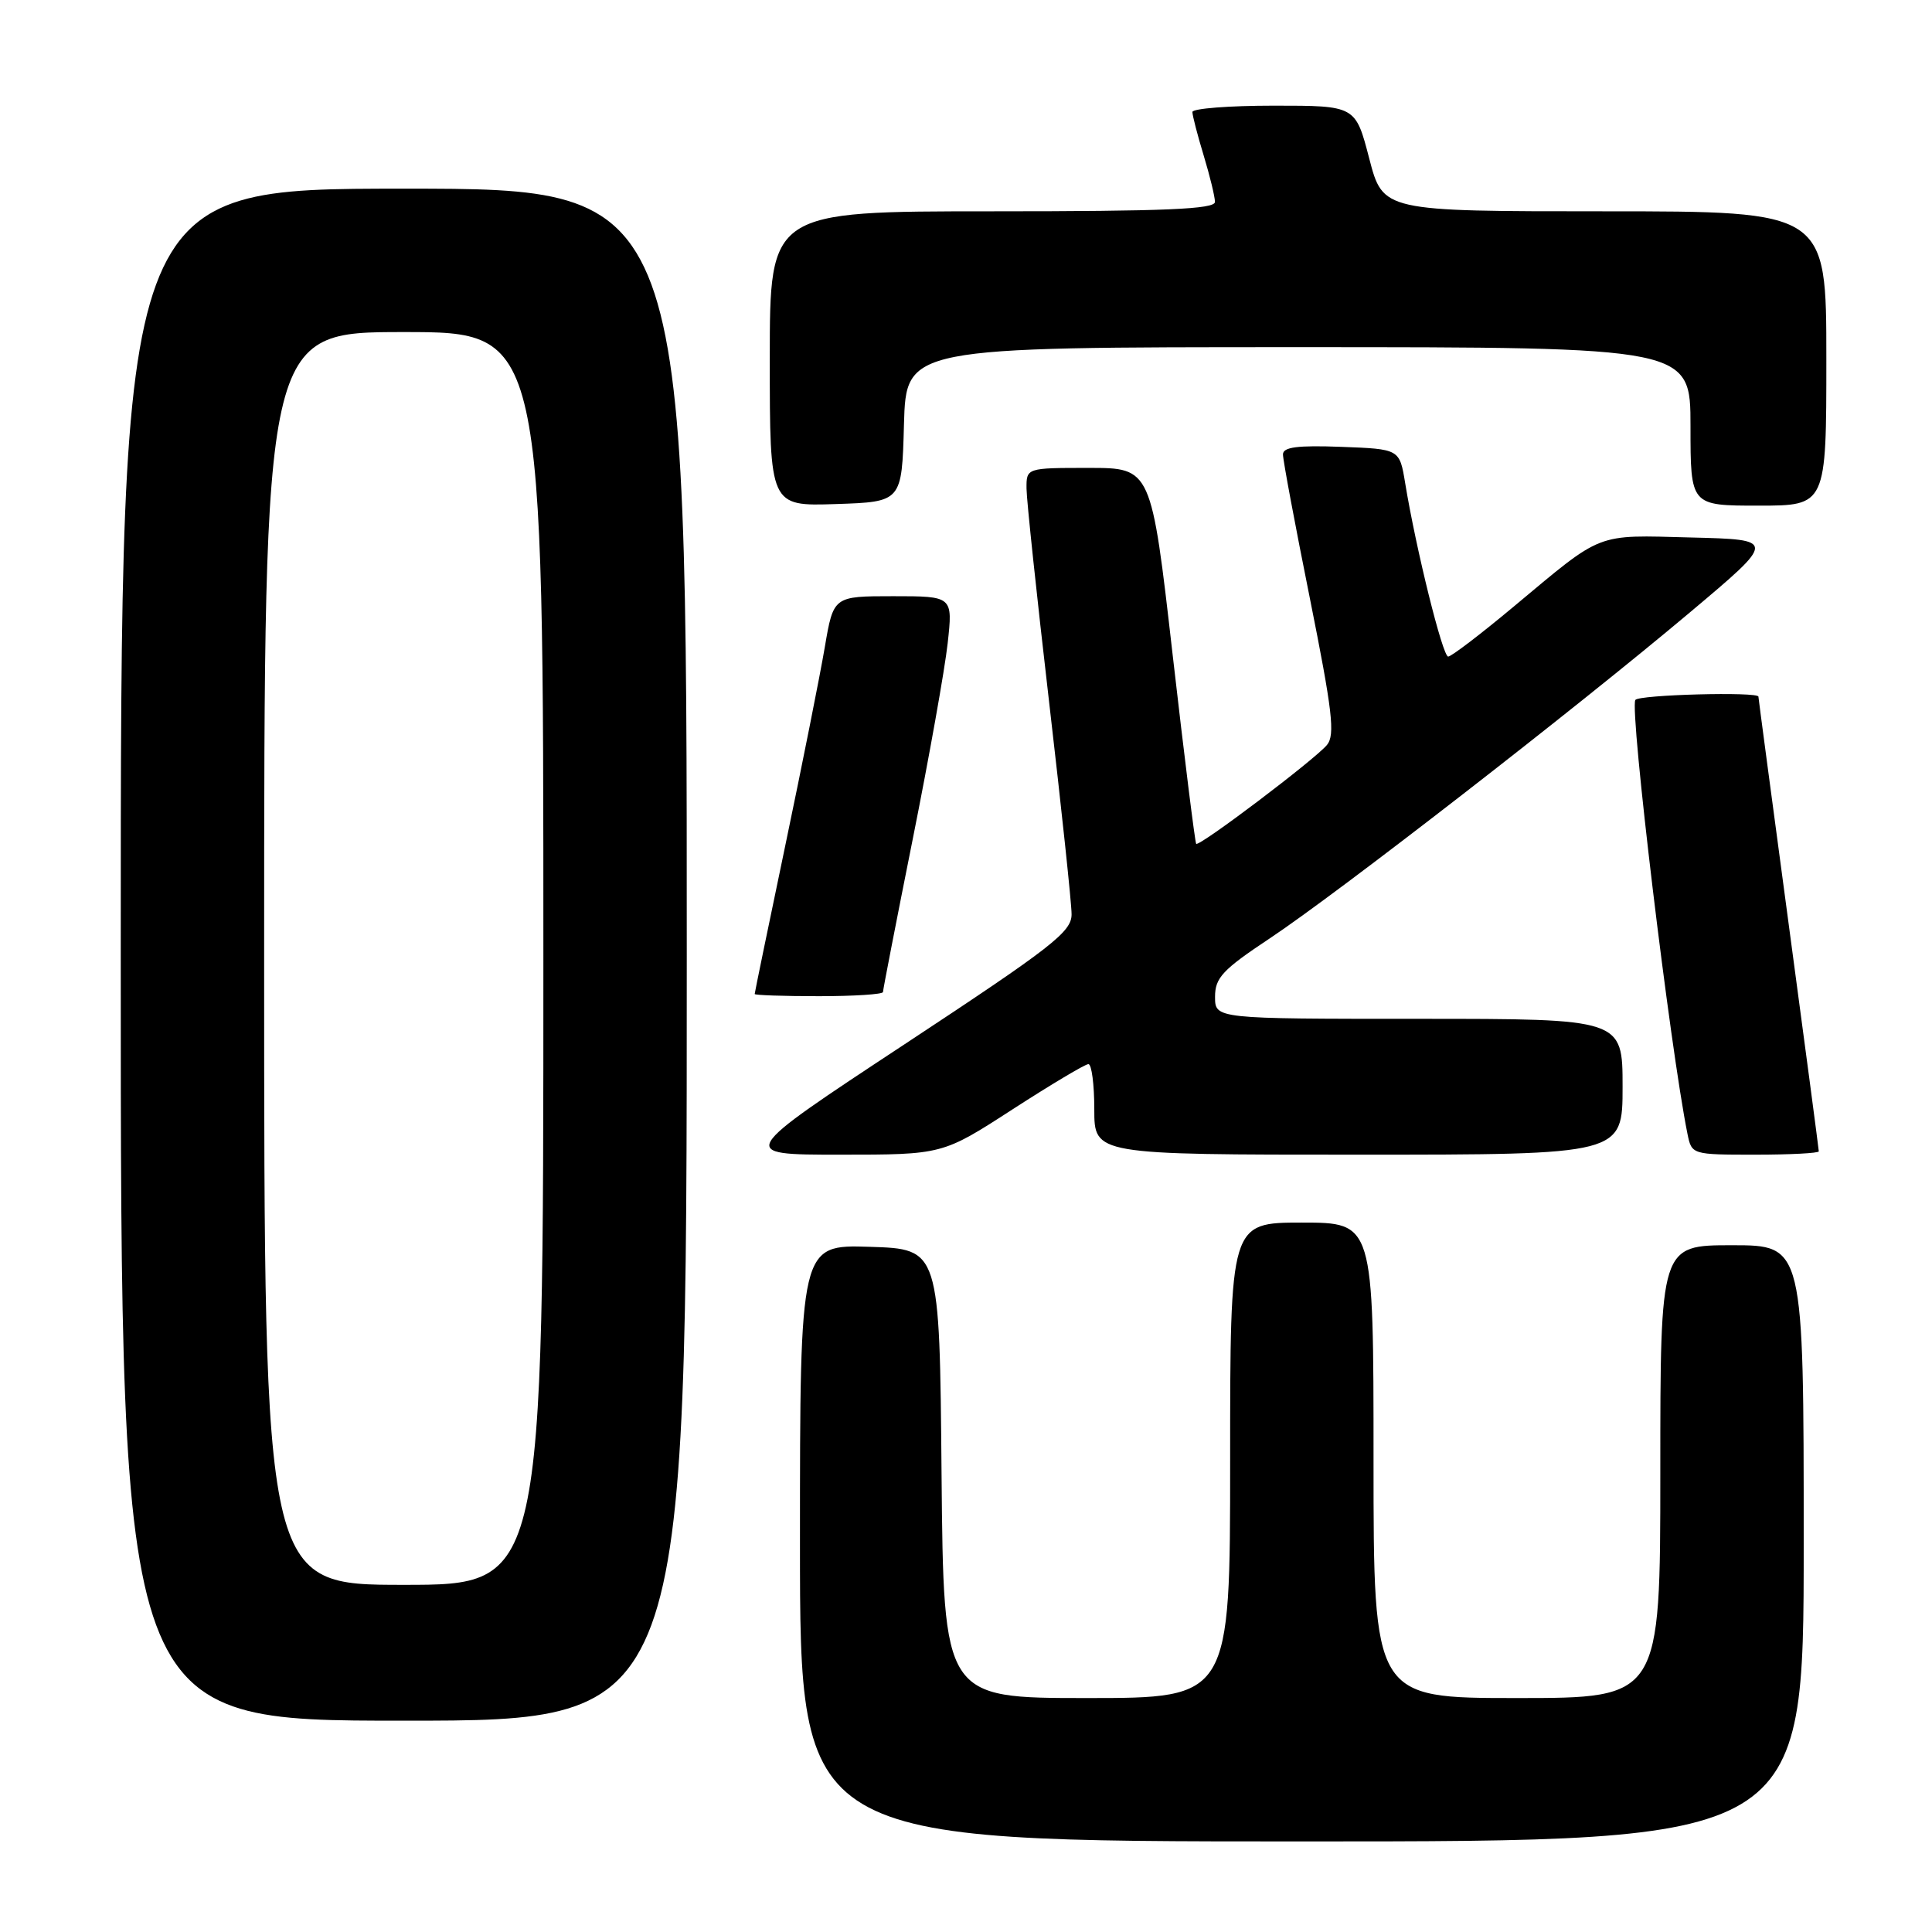 <?xml version="1.0" encoding="UTF-8" standalone="no"?>
<!DOCTYPE svg PUBLIC "-//W3C//DTD SVG 1.1//EN" "http://www.w3.org/Graphics/SVG/1.1/DTD/svg11.dtd" >
<svg xmlns="http://www.w3.org/2000/svg" xmlns:xlink="http://www.w3.org/1999/xlink" version="1.1" viewBox="0 0 256 256">
 <g >
 <path fill="currentColor"
d=" M 239.00 204.50 C 239.00 165.00 239.00 165.00 229.50 165.00 C 220.00 165.00 220.00 165.00 220.00 195.00 C 220.00 225.00 220.00 225.00 201.00 225.00 C 182.00 225.00 182.00 225.00 182.00 193.50 C 182.00 162.00 182.00 162.00 172.50 162.00 C 163.00 162.00 163.00 162.00 163.00 193.50 C 163.00 225.00 163.00 225.00 144.01 225.00 C 125.03 225.00 125.03 225.00 124.76 195.25 C 124.50 165.50 124.50 165.50 115.25 165.21 C 106.00 164.92 106.00 164.92 106.00 204.46 C 106.00 244.00 106.00 244.00 172.50 244.00 C 239.00 244.00 239.00 244.00 239.00 204.50 Z  M 91.00 126.50 C 91.00 25.00 91.00 25.00 53.50 25.00 C 16.00 25.00 16.00 25.00 16.00 126.50 C 16.00 228.00 16.00 228.00 53.50 228.00 C 91.00 228.00 91.00 228.00 91.00 126.50 Z  M 134.16 147.00 C 139.27 143.70 143.79 141.00 144.22 141.00 C 144.65 141.00 145.00 143.70 145.00 147.00 C 145.00 153.00 145.00 153.00 180.00 153.00 C 215.00 153.00 215.00 153.00 215.00 144.00 C 215.00 135.00 215.00 135.00 188.00 135.00 C 161.00 135.00 161.00 135.00 161.00 132.08 C 161.00 129.56 162.00 128.49 168.25 124.34 C 177.25 118.36 208.63 94.01 223.94 81.13 C 235.39 71.50 235.39 71.50 224.07 71.22 C 211.27 70.89 212.52 70.41 200.57 80.38 C 196.21 84.02 192.31 87.00 191.89 87.00 C 191.16 87.00 187.63 72.78 186.19 64.00 C 185.45 59.50 185.45 59.50 177.73 59.21 C 171.93 58.99 170.00 59.24 170.00 60.21 C 169.99 60.92 171.60 69.52 173.57 79.31 C 176.55 94.20 176.93 97.38 175.83 98.71 C 174.22 100.65 158.89 112.24 158.50 111.81 C 158.35 111.64 156.94 100.36 155.38 86.75 C 152.55 62.00 152.55 62.00 144.27 62.00 C 136.00 62.00 136.00 62.00 136.02 64.75 C 136.03 66.26 137.38 78.97 139.01 93.00 C 140.64 107.03 141.99 119.69 141.99 121.14 C 142.00 123.48 139.46 125.45 119.83 138.39 C 97.66 153.00 97.66 153.00 111.27 153.00 C 124.89 153.00 124.89 153.00 134.16 147.00 Z  M 241.00 152.56 C 241.00 152.32 239.20 138.74 237.00 122.38 C 234.80 106.01 233.00 92.49 233.00 92.31 C 233.00 91.63 217.09 92.05 216.69 92.75 C 215.92 94.12 221.28 138.76 223.60 150.25 C 224.16 152.99 224.19 153.00 232.58 153.00 C 237.21 153.00 241.00 152.80 241.00 152.56 Z  M 117.00 131.45 C 117.00 131.15 118.77 122.04 120.94 111.20 C 123.11 100.37 125.19 88.69 125.57 85.25 C 126.26 79.00 126.26 79.00 118.35 79.00 C 110.44 79.00 110.44 79.00 109.29 85.75 C 108.66 89.46 106.31 101.26 104.07 111.96 C 101.83 122.66 100.00 131.55 100.00 131.71 C 100.00 131.87 103.83 132.00 108.50 132.00 C 113.17 132.00 117.00 131.75 117.00 131.45 Z  M 119.78 56.25 C 120.07 46.00 120.07 46.00 172.03 46.00 C 224.00 46.00 224.00 46.00 224.00 56.50 C 224.00 67.00 224.00 67.00 233.00 67.00 C 242.00 67.00 242.00 67.00 242.00 47.50 C 242.00 28.00 242.00 28.00 212.62 28.00 C 183.25 28.00 183.25 28.00 181.43 21.00 C 179.61 14.00 179.61 14.00 168.81 14.00 C 162.86 14.00 158.00 14.38 158.00 14.84 C 158.00 15.30 158.67 17.89 159.49 20.59 C 160.31 23.29 160.98 26.06 160.99 26.75 C 161.00 27.72 154.44 28.00 131.50 28.00 C 102.00 28.00 102.00 28.00 102.00 47.54 C 102.00 67.08 102.00 67.08 110.75 66.79 C 119.50 66.50 119.50 66.50 119.78 56.25 Z  M 35.00 127.00 C 35.00 44.00 35.00 44.00 53.50 44.00 C 72.00 44.00 72.00 44.00 72.00 127.00 C 72.00 210.00 72.00 210.00 53.50 210.00 C 35.00 210.00 35.00 210.00 35.00 127.00 Z "/>
</g>
</svg>